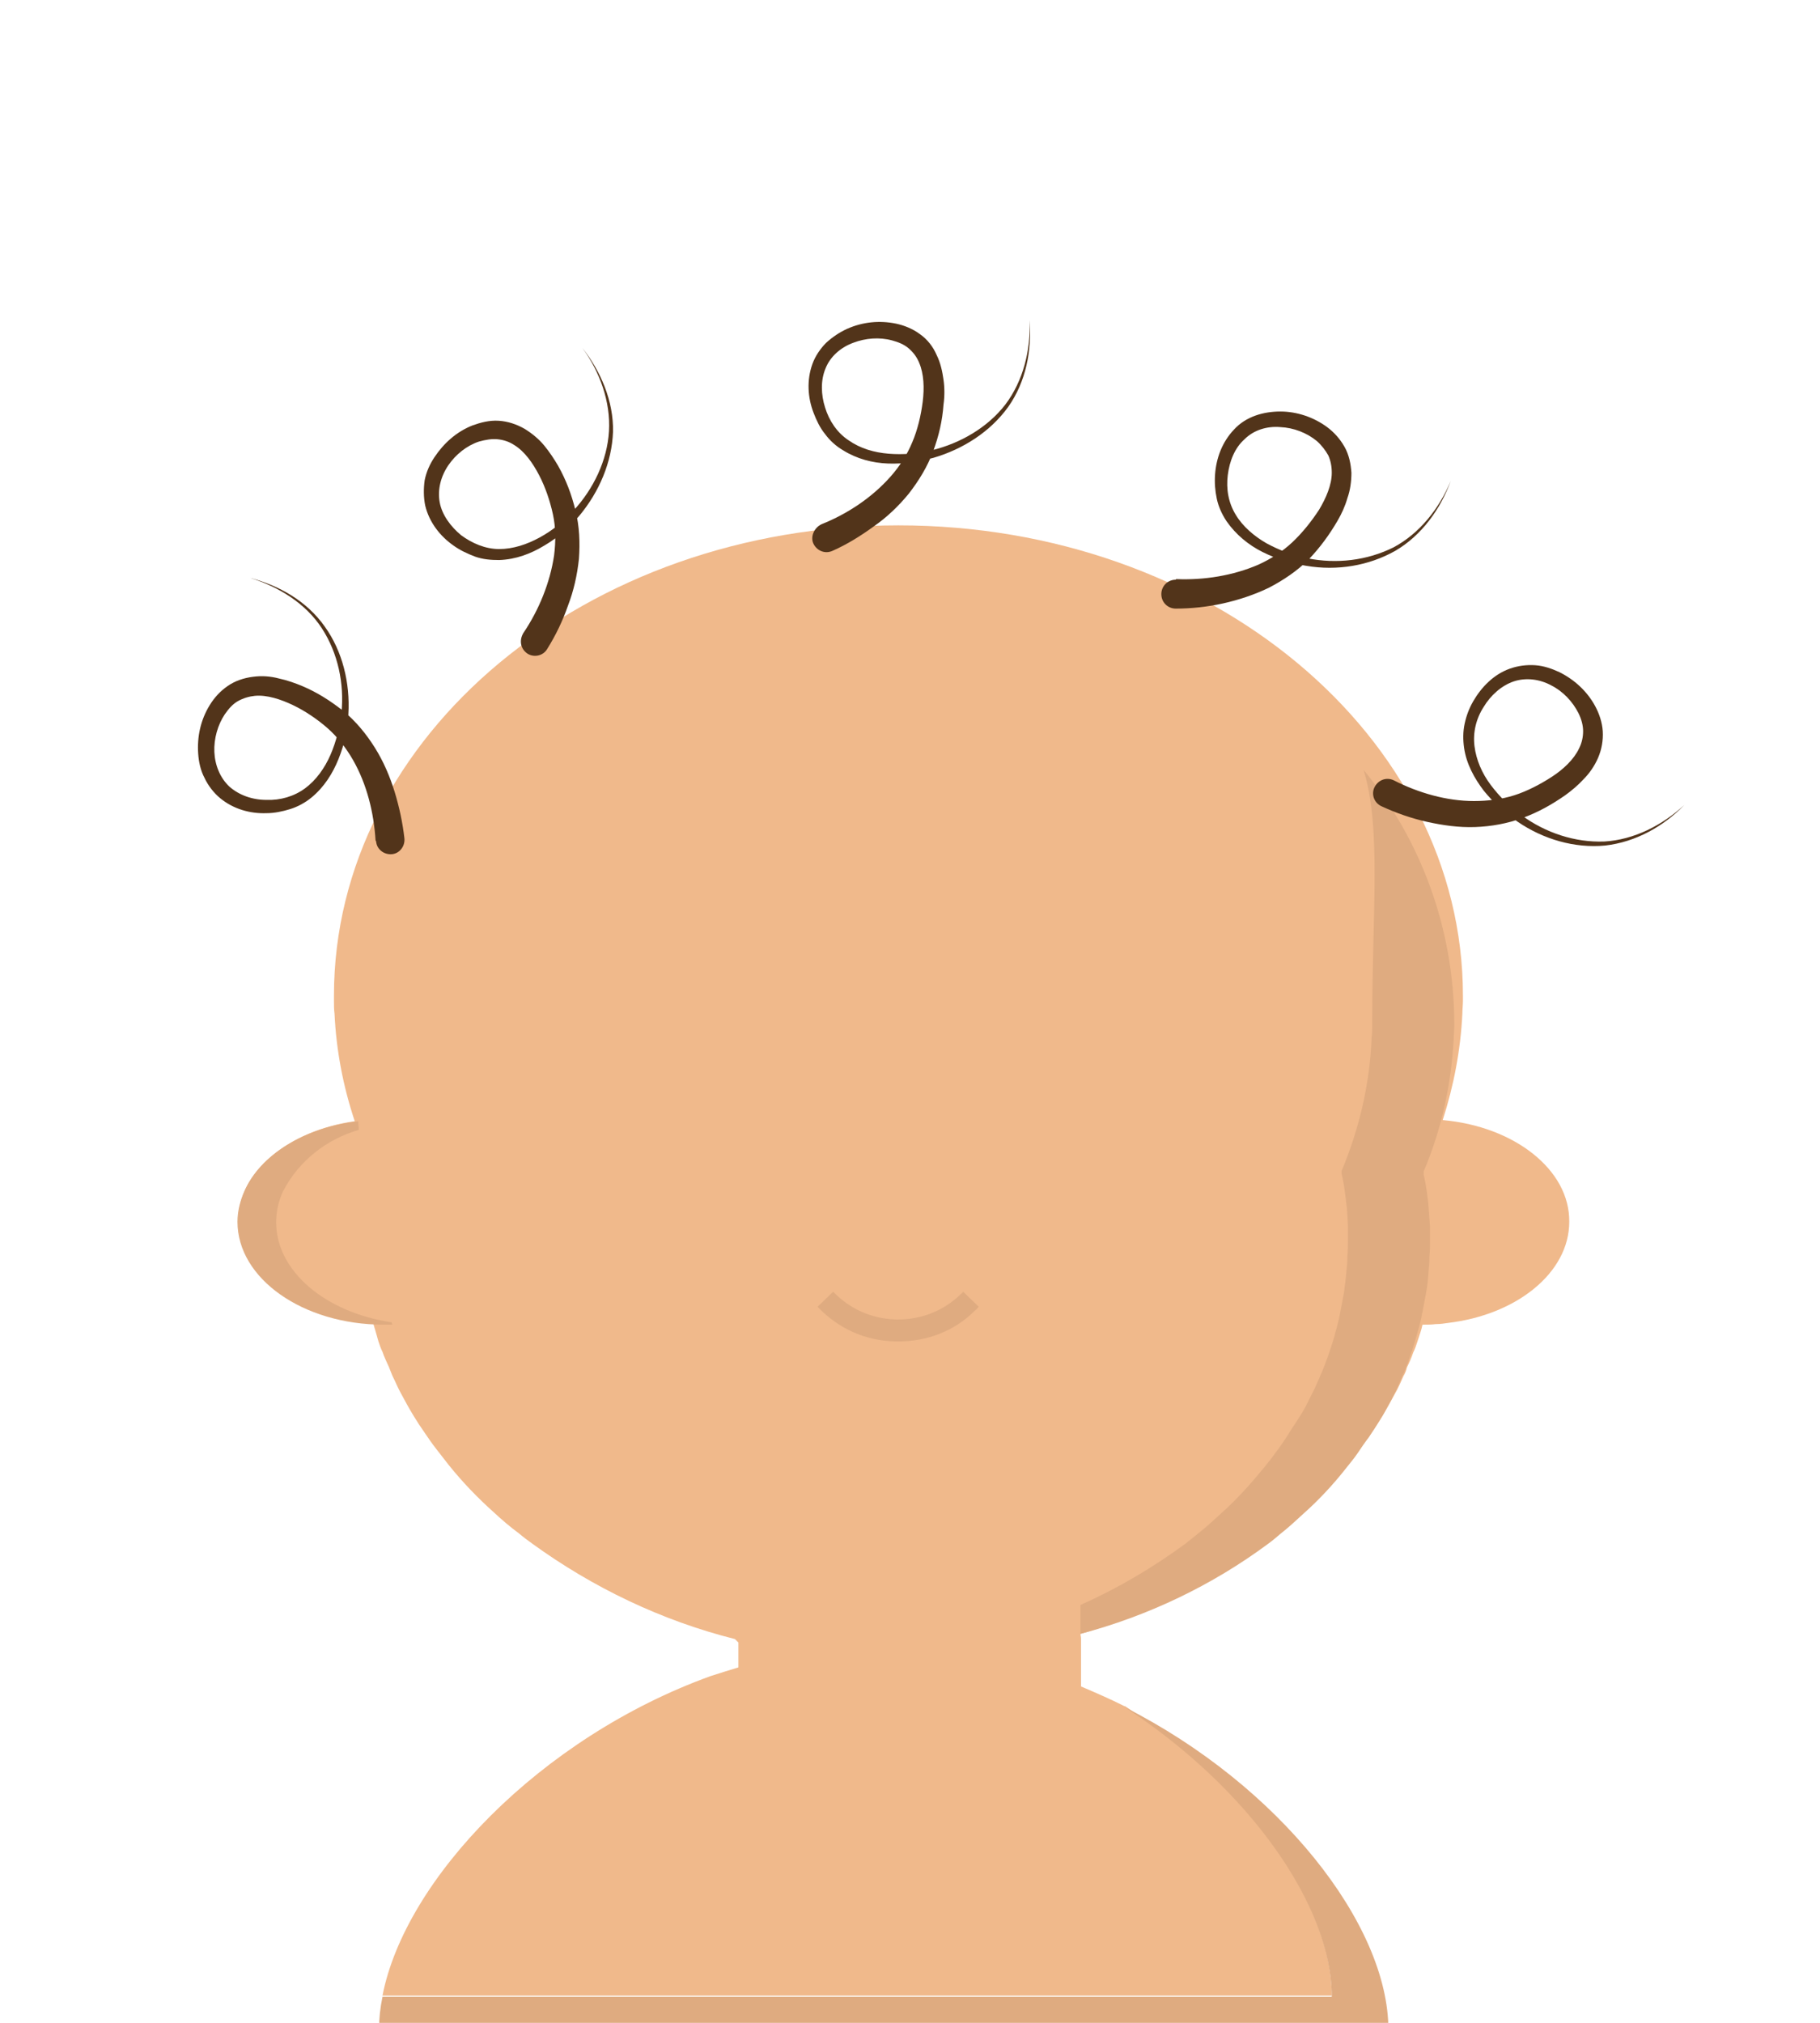 <?xml version="1.0" encoding="utf-8"?>
<svg version="1.1" id="baby04" xmlns="http://www.w3.org/2000/svg" xmlns:xlink="http://www.w3.org/1999/xlink" x="0px" y="0px"
	 viewBox="0 0 315 350" style="enable-background:new 0 0 315 350;" xml:space="preserve">
<style type="text/css">
	.st0{fill:#F0B98B;}
	.st1{fill:#DFAB80;}
	.st2{fill:#F0B98B;}
	.st3{fill:#DFAB80;}
	.st5{fill:#412308;}
	.st5{fill:#52341A;}
</style>
<path id="face" class="st2" d="M249.7,193.8c1.9-5.9,3.1-12.1,3.4-18.4c0-0.7,0.1-1.5,0.1-2.2v0c0-0.3,0-0.6,0-0.9
	c0-44.9-43.7-81.4-97.7-81.4s-97.7,36.4-97.7,81.4c0,0.3,0,0.6,0,0.9v0c0,0.7,0,1.5,0.1,2.2c0.3,6.4,1.5,12.6,3.5,18.6
	c-11.5,1.6-20.2,8.8-20.2,17.3c0,9.4,10.3,17,23.4,17.7c0.3,1,0.6,2,0.9,3.1c0.2,0.6,0.4,1.2,0.7,1.8c0.3,0.9,0.7,1.7,1.1,2.6
	c0.2,0.5,0.4,1,0.6,1.5c0.5,1,0.9,2,1.5,3.1c0.7,1.3,1.4,2.6,2.2,3.9c0.6,1,1.2,1.9,1.9,2.9c0.6,0.9,1.3,1.9,2,2.8
	c0.7,0.9,1.4,1.8,2.1,2.7c2.4,3,5.1,5.8,7.9,8.3c1.4,1.3,2.8,2.5,4.3,3.6c0.7,0.6,1.5,1.2,2.2,1.7c10.6,7.7,22.5,13.4,35.2,16.6
	c0.2,0.2,0.4,0.4,0.6,0.6v4.3c-1.6,0.5-3.3,1-4.8,1.5c-29.6,10.7-52.9,35.2-56.8,55.3h164.3c0-15.9-14.5-36.2-35.8-50.1
	c0,0,0,0-0.1,0c-2.4-1.2-4.9-2.3-7.5-3.4v-8.3c0-0.3-0.1-0.6-0.1-0.8c11.4-3.3,22.2-8.6,31.8-15.6c0.7-0.5,1.5-1.1,2.2-1.7
	c1.5-1.2,2.9-2.4,4.3-3.6c2.9-2.6,5.5-5.3,7.9-8.3c0.7-0.9,1.5-1.8,2.1-2.7c0.7-0.9,1.3-1.9,2-2.8c0.7-1,1.3-1.9,1.9-2.9
	c0.8-1.3,1.5-2.6,2.2-3.9c0.6-1,1-2,1.5-3.1c0.3-0.5,0.5-1,0.6-1.5c0.4-0.8,0.8-1.7,1.1-2.6c0.3-0.6,0.5-1.2,0.7-1.8
	c0.3-1,0.7-2,0.9-3c0,0,0,0,0.1,0c0.7,0,1.5,0,2.2-0.1c0.7,0,1.5-0.1,2.1-0.2c11.9-1.4,21-8.7,21-17.5
	C271.7,202.4,262.1,194.9,249.7,193.8z"/>
<g id="face-shadow">
	<path id="_x3C_Tracé_x3E_" class="st3" d="M240.3,351.2H65.6c0-1.9,0.2-3.8,0.6-5.7h164.3c0-15.9-14.5-36.2-35.8-50.1
		C221.3,308.9,240.3,332.9,240.3,351.2"/>
	<path id="_x3C_Tracé_x3E_" class="st3" d="M41.1,211.4c0,9.8,11.3,17.8,25.3,17.8c0.5,0,1,0,1.5,0c0-0.1-0.1-0.2-0.1-0.4
		c-11.4-1.7-20-8.8-20-17.3c0-1.9,0.4-3.7,1.2-5.4c2.7-5.2,7.5-9,13.1-10.6c0-0.5-0.1-1-0.1-1.5l0,0c-9.4,1.1-17,5.9-19.7,12.1
		C41.6,207.7,41.1,209.5,41.1,211.4"/>
	<path class="st3" d="M155.5,232.1c-0.2,0-0.3,0-0.5,0c-5.2-0.1-9.9-2.2-13.5-6l2.7-2.6c2.9,3,6.7,4.7,10.9,4.8
		c4.1,0.1,8.1-1.4,11.1-4.3c0.2-0.2,0.4-0.3,0.5-0.5l2.7,2.6c-0.2,0.2-0.4,0.5-0.7,0.7C165.2,230.3,160.5,232.1,155.5,232.1z"/>
	<path class="st3" d="M236,133.2c3.1,10.1,1.5,24.4,1.5,43.4c0,0.3,0,0.6,0,0.8v0c0,0.7,0,1.4-0.1,2.1c-0.3,7.9-2.1,15.7-5.2,23.1
		c0,0.1,0,0.1,0,0.2c0,0.1,0,0.2,0,0.3c0.4,1.6,0.6,3.3,0.8,5c0.2,1.3,0.2,2.6,0.3,4c0,0.8,0,1.7,0,2.6c0,0.9,0,1.7-0.1,2.6
		c0,0.6,0,1.3-0.1,1.9c-0.1,1.5-0.3,3-0.5,4.5c-0.1,0.6-0.2,1-0.3,1.6c-0.1,0.6-0.2,1.1-0.3,1.6c0,0.1-0.1,0.4-0.1,0.5
		c-0.2,1.1-0.5,2.2-0.8,3.2c-0.2,1-0.6,2-0.9,3c-0.2,0.6-0.4,1.2-0.6,1.7c-0.3,0.8-0.6,1.7-1,2.5c-0.2,0.5-0.4,1-0.6,1.4
		c-0.4,1-0.9,1.9-1.4,2.9c-0.6,1.3-1.3,2.5-2.1,3.7c-0.6,0.9-1.2,1.8-1.8,2.8c-0.6,0.9-1.2,1.8-1.9,2.7c-0.6,0.9-1.3,1.7-2,2.6
		c-2.3,2.8-4.7,5.5-7.4,7.9c-1.3,1.2-2.6,2.4-4,3.5c-0.7,0.6-1.4,1.1-2.1,1.7c-5.7,4.2-11.8,7.8-18.3,10.7v5
		c11.7-3.1,22.8-8.4,32.5-15.6c0.7-0.5,1.4-1.1,2.1-1.7c1.4-1.1,2.7-2.3,4-3.5c2.7-2.4,5.2-5.1,7.4-7.9c0.7-0.9,1.4-1.7,2-2.6
		c0.6-0.9,1.2-1.8,1.9-2.7c0.6-0.9,1.2-1.8,1.8-2.8c0.8-1.2,1.4-2.5,2.1-3.7c0.5-1,1-1.9,1.4-2.9c0.2-0.5,0.4-0.9,0.6-1.4
		c0.4-0.8,0.7-1.6,1-2.5c0.2-0.6,0.4-1.2,0.6-1.7c0.3-1,0.6-1.9,0.9-3c0.3-1.1,0.6-2.1,0.8-3.2c0-0.2,0.1-0.4,0.1-0.5
		c0.1-0.6,0.2-1.1,0.3-1.6c0.1-0.5,0.2-1,0.3-1.6c0.3-1.5,0.4-3,0.5-4.5c0.1-0.6,0.1-1.3,0.1-1.9c0.1-0.9,0.1-1.8,0.1-2.6
		c0-0.9,0-1.7,0-2.6c-0.1-1.3-0.2-2.7-0.3-4c-0.2-1.7-0.4-3.3-0.8-5c0-0.1,0-0.2,0-0.3c0-0.1,0-0.1,0-0.2c3.1-7.3,4.8-15.1,5.2-23
		c0-0.7,0.1-1.4,0.1-2.1v0c0-0.3,0-0.6,0-0.8C251.6,160.7,246,145.4,236,133.2z"/>
</g>
<g id="hair-light">
	<path class="st5" d="M142.2,90.7c4.5-1.8,8.7-4.6,11.9-8.2c1.6-1.8,2.9-3.8,3.8-6c0.9-2.1,1.5-4.6,1.8-7c0.3-2.4,0.2-4.8-0.6-6.7
		c-0.4-1-1-1.8-1.8-2.5c-0.8-0.7-1.8-1.1-2.9-1.4c-2.2-0.6-4.6-0.4-6.7,0.4c-2.2,0.8-4,2.4-4.8,4.4c-0.9,2.1-0.8,4.6-0.1,6.8
		c0.7,2.3,2.1,4.4,4.1,5.7c2,1.4,4.4,2.1,6.9,2.3c2.5,0.2,5,0,7.5-0.6c4.9-1.2,9.6-3.9,12.7-7.9c3.1-4.1,4.4-9.4,4.2-14.6
		c0.4,5.2-0.6,10.6-3.7,15c-3.1,4.3-7.8,7.3-12.9,8.8c-2.6,0.7-5.2,1.1-7.9,1c-2.7-0.1-5.4-0.8-7.8-2.3c-1.2-0.7-2.3-1.7-3.1-2.8
		c-0.9-1.1-1.5-2.4-2-3.7c-1-2.6-1.2-5.6-0.2-8.4c0.5-1.4,1.4-2.7,2.4-3.7c1.1-1,2.3-1.8,3.6-2.4c2.7-1.2,5.6-1.5,8.5-0.9
		c1.4,0.3,2.9,0.9,4.1,1.8c1.3,0.9,2.3,2.2,2.9,3.6c0.7,1.4,1,2.9,1.2,4.3c0.2,1.4,0.2,2.9,0,4.3c-0.2,2.8-0.8,5.4-1.8,8.1
		c-1,2.7-2.5,5.1-4.2,7.3c-1.8,2.2-3.8,4.1-6.1,5.7c-2.2,1.6-4.6,3.1-7.1,4.2c-1.3,0.6-2.7,0-3.3-1.2S140.9,91.3,142.2,90.7
		C142.1,90.7,142.2,90.7,142.2,90.7L142.2,90.7z"/>
	<path class="st5" d="M90.6,109.5c2.7-4,4.6-8.7,5.3-13.4c0.3-2.4,0.3-4.8-0.2-7.1c-0.5-2.3-1.3-4.7-2.4-6.8
		c-1.1-2.1-2.5-4.1-4.3-5.2c-0.9-0.6-1.9-0.9-2.9-1c-1-0.1-2.1,0.1-3.2,0.4c-2.1,0.7-4,2.2-5.3,4.1c-1.3,1.9-1.9,4.2-1.5,6.4
		c0.4,2.2,1.9,4.2,3.7,5.7C81.7,94,84,95,86.4,95c2.4,0,4.8-0.8,7-2c2.2-1.2,4.2-2.8,5.9-4.7c3.4-3.7,5.8-8.6,6.1-13.7
		c0.3-5.1-1.6-10.3-4.6-14.4c3.2,4.1,5.4,9.2,5.3,14.5c-0.2,5.3-2.4,10.4-5.8,14.5c-1.7,2-3.7,3.8-6.1,5.2c-2.3,1.4-4.9,2.4-7.8,2.5
		c-1.4,0-2.8-0.1-4.2-0.6c-1.3-0.5-2.6-1.1-3.7-1.9c-2.3-1.6-4.2-4-4.9-6.9c-0.3-1.4-0.3-3-0.1-4.4c0.3-1.5,0.9-2.8,1.7-4
		c1.6-2.4,3.8-4.4,6.6-5.5c1.4-0.5,2.9-0.9,4.5-0.8c1.6,0.1,3.1,0.6,4.5,1.4c1.3,0.8,2.5,1.8,3.4,2.9c0.9,1.1,1.7,2.3,2.4,3.5
		c1.4,2.5,2.3,4.9,3,7.7c0.7,2.8,0.8,5.6,0.6,8.4c-0.3,2.8-0.9,5.5-1.9,8.1c-0.9,2.6-2.1,5.1-3.6,7.5c-0.7,1.2-2.3,1.5-3.4,0.8
		C90.1,112.3,89.8,110.8,90.6,109.5C90.5,109.6,90.5,109.5,90.6,109.5L90.6,109.5z"/>
	<path class="st5" d="M65,145.4c-0.3-4.8-1.5-9.7-3.9-13.9c-1.2-2.1-2.7-4-4.4-5.5c-1.7-1.5-3.9-3-6-4c-2.1-1-4.5-1.8-6.6-1.6
		c-1,0.1-2,0.4-2.9,0.9c-0.9,0.5-1.6,1.3-2.3,2.3c-1.2,1.8-1.9,4.2-1.8,6.5c0.1,2.3,1,4.5,2.6,6c1.7,1.5,4,2.3,6.4,2.3
		c2.4,0.1,4.8-0.6,6.7-2c1.9-1.4,3.4-3.5,4.4-5.8c1-2.3,1.6-4.8,1.9-7.3c0.5-5-0.6-10.3-3.4-14.6c-2.8-4.3-7.5-7.2-12.4-8.7
		c5,1.3,9.8,4,12.9,8.4c3.1,4.3,4.4,9.8,4.1,15.1c-0.1,2.7-0.7,5.3-1.7,7.8c-1,2.5-2.5,4.9-4.7,6.7c-1.1,0.9-2.4,1.6-3.7,2
		c-1.3,0.4-2.7,0.7-4.1,0.7c-2.8,0.1-5.7-0.7-8-2.6c-1.1-0.9-2.1-2.2-2.7-3.5c-0.7-1.3-1-2.8-1.1-4.2c-0.2-2.9,0.4-5.8,2-8.4
		c0.8-1.3,1.8-2.4,3.1-3.3c1.3-0.9,2.8-1.4,4.4-1.6c1.5-0.2,3-0.1,4.5,0.3c1.4,0.3,2.8,0.8,4,1.3c2.6,1.1,4.8,2.5,7.1,4.3
		c2.2,1.8,4,4,5.5,6.4c1.5,2.4,2.6,5,3.4,7.6c0.8,2.6,1.4,5.4,1.7,8.1c0.1,1.4-0.9,2.6-2.2,2.7c-1.4,0.1-2.6-0.9-2.7-2.2
		C65,145.4,65,145.4,65,145.4L65,145.4z"/>
	<path class="st5" d="M203.6,100.2c4.8,0.2,9.8-0.6,14.2-2.5c2.2-1,4.2-2.3,5.9-3.9c1.7-1.6,3.3-3.6,4.6-5.6c1.2-2,2.2-4.3,2.2-6.4
		c0-1.1-0.2-2.1-0.6-3c-0.5-0.9-1.2-1.8-2-2.5c-1.7-1.4-4-2.3-6.3-2.4c-2.3-0.2-4.6,0.5-6.2,2.1c-1.7,1.5-2.6,3.8-2.9,6.2
		c-0.3,2.4,0.1,4.8,1.4,6.9c1.2,2,3.2,3.7,5.3,4.9c2.2,1.2,4.6,2.1,7.1,2.6c5,1,10.3,0.4,14.9-1.9c4.5-2.4,7.9-6.7,9.9-11.5
		c-1.8,4.9-5,9.4-9.6,12.1c-4.6,2.6-10.1,3.5-15.4,2.6c-2.6-0.4-5.2-1.2-7.6-2.4c-2.4-1.2-4.6-3-6.2-5.3c-0.8-1.2-1.4-2.5-1.7-3.9
		c-0.3-1.4-0.4-2.8-0.3-4.2c0.2-2.8,1.2-5.6,3.3-7.8c1-1.1,2.3-1.9,3.7-2.4c1.4-0.5,2.9-0.7,4.3-0.7c2.9,0,5.8,1,8.1,2.7
		c1.2,0.9,2.2,2,3,3.4c0.8,1.4,1.1,3,1.2,4.5c0,1.5-0.2,3-0.7,4.4c-0.4,1.4-1,2.7-1.7,3.9c-1.4,2.4-3,4.6-5,6.7
		c-2,2-4.4,3.6-6.9,4.9c-2.5,1.2-5.2,2.1-7.9,2.7c-2.7,0.6-5.5,0.9-8.2,0.9c-1.4,0-2.5-1.1-2.5-2.5c0-1.4,1.1-2.5,2.5-2.5
		C203.5,100.2,203.6,100.2,203.6,100.2L203.6,100.2z"/>
	<path class="st5" d="M241.2,135c4.3,2.2,9.2,3.6,13.9,3.6c2.4,0,4.8-0.3,7-1c2.2-0.7,4.5-1.9,6.5-3.2c2-1.3,3.8-3,4.7-4.9
		c0.5-1,0.7-2,0.7-3c0-1-0.3-2.1-0.8-3.1c-1-2-2.7-3.8-4.7-4.8c-2-1.1-4.4-1.4-6.5-0.7c-2.1,0.7-4,2.4-5.2,4.4
		c-1.3,2-1.9,4.4-1.6,6.8c0.3,2.4,1.3,4.7,2.8,6.7c1.5,2,3.3,3.8,5.4,5.3c4.1,3,9.2,4.7,14.3,4.5c5.1-0.3,10-2.8,13.8-6.3
		c-3.6,3.7-8.4,6.4-13.7,7c-5.3,0.5-10.7-1.1-15.1-4.1c-2.2-1.5-4.2-3.3-5.9-5.4c-1.6-2.1-3-4.6-3.4-7.4c-0.2-1.4-0.2-2.8,0.1-4.2
		c0.3-1.4,0.8-2.7,1.5-3.9c1.4-2.4,3.5-4.6,6.3-5.6c1.4-0.5,2.9-0.7,4.4-0.6c1.5,0.1,2.9,0.6,4.2,1.2c2.6,1.3,4.8,3.3,6.2,5.9
		c0.7,1.3,1.2,2.8,1.3,4.3c0.1,1.6-0.2,3.2-0.8,4.6c-0.6,1.4-1.5,2.7-2.5,3.7c-1,1.1-2.1,2-3.2,2.8c-2.3,1.6-4.6,2.9-7.3,3.9
		c-2.7,1-5.5,1.5-8.3,1.6c-2.8,0.1-5.6-0.3-8.3-0.9c-2.7-0.6-5.3-1.5-7.9-2.7c-1.3-0.6-1.8-2.1-1.2-3.3S239.9,134.4,241.2,135
		C241.2,134.9,241.2,135,241.2,135L241.2,135z"/>
</g>
</svg>
